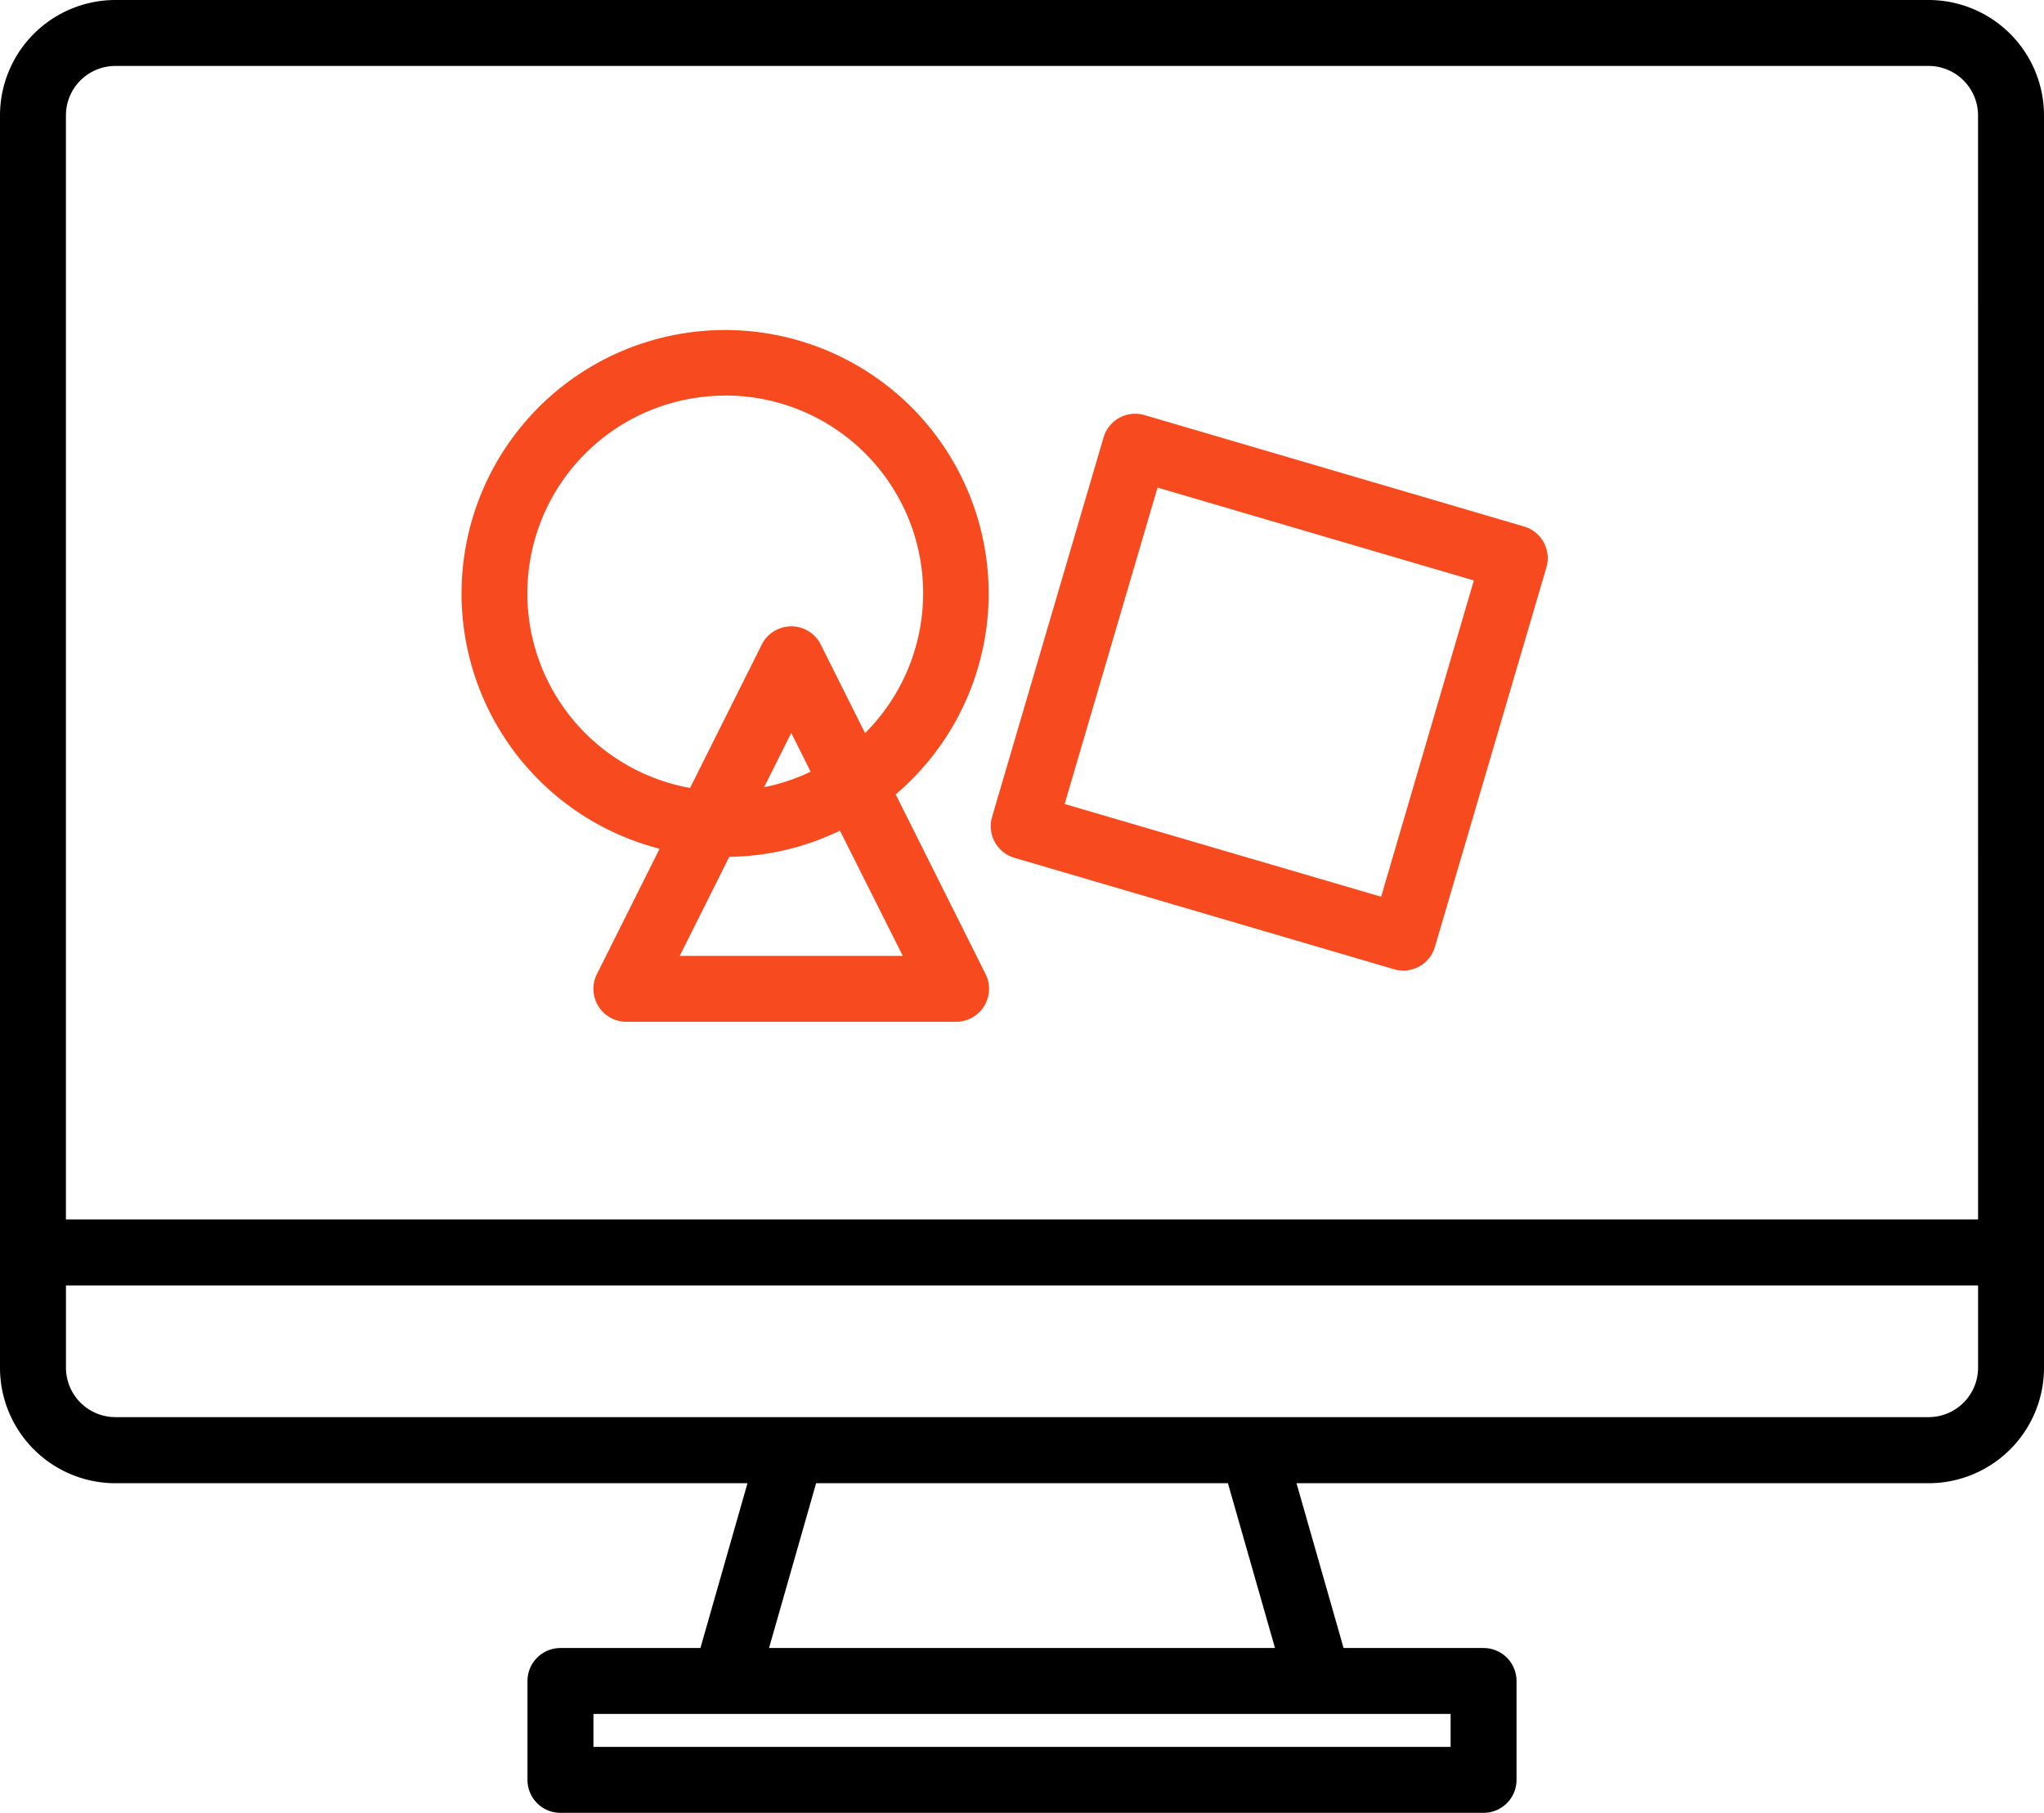 <svg xmlns="http://www.w3.org/2000/svg" width="55.406" height="49.151" viewBox="0 0 55.406 49.151">
  <g id="graphic-design" transform="translate(-8 -64)">
    <path id="Path_101546" data-name="Path 101546" d="M60.278,64H11.128A3.131,3.131,0,0,0,8,67.128v33.959a3.131,3.131,0,0,0,3.128,3.128H28.262l-1.276,4.468H23.192a.894.894,0,0,0-.894.894v2.681a.894.894,0,0,0,.894.894H48.214a.894.894,0,0,0,.894-.894v-2.681a.894.894,0,0,0-.894-.894H44.42l-1.276-4.468H60.278a3.131,3.131,0,0,0,3.128-3.128V67.128A3.131,3.131,0,0,0,60.278,64ZM47.321,110.47v.894H24.086v-.894Zm-18.475-1.787,1.276-4.468H41.285l1.276,4.468Zm32.773-7.6a1.342,1.342,0,0,1-1.34,1.34H11.128a1.342,1.342,0,0,1-1.34-1.34V98.852H61.619Zm0-4.021H9.787V67.128a1.342,1.342,0,0,1,1.34-1.34H60.278a1.342,1.342,0,0,1,1.34,1.34Z"/>
    <path id="Path_101555" data-name="Path 101555" d="M125.369,158.149l-1.7,3.4a.894.894,0,0,0,.8,1.293h8.936a.894.894,0,0,0,.8-1.293l-2.437-4.873a7.144,7.144,0,1,0-6.4,1.474Zm6.591,2.905h-6.045l1.342-2.684a7.105,7.105,0,0,0,3-.711Zm-3.759-4.572.736-1.472.526,1.051A5.324,5.324,0,0,1,128.2,156.482Zm-1.051-10.62a5.359,5.359,0,0,1,3.788,9.153l-1.2-2.4a.894.894,0,0,0-1.6,0l-1.944,3.887a5.361,5.361,0,0,1,.956-10.637Z" transform="translate(-99.489 -71.138)" fill="#f74a1e"/>
    <path id="Path_101556" data-name="Path 101556" d="M249.06,176.459l10.289,3.021a.892.892,0,0,0,1.109-.606l3.022-10.289a.894.894,0,0,0-.606-1.109l-10.289-3.021a.894.894,0,0,0-1.109.606l-3.022,10.289A.894.894,0,0,0,249.06,176.459Zm3.879-10.038,8.574,2.518L259,177.514,250.421,175Z" transform="translate(-213.562 -89.201)" fill="#f74a1e"/>
  </g>
</svg>

